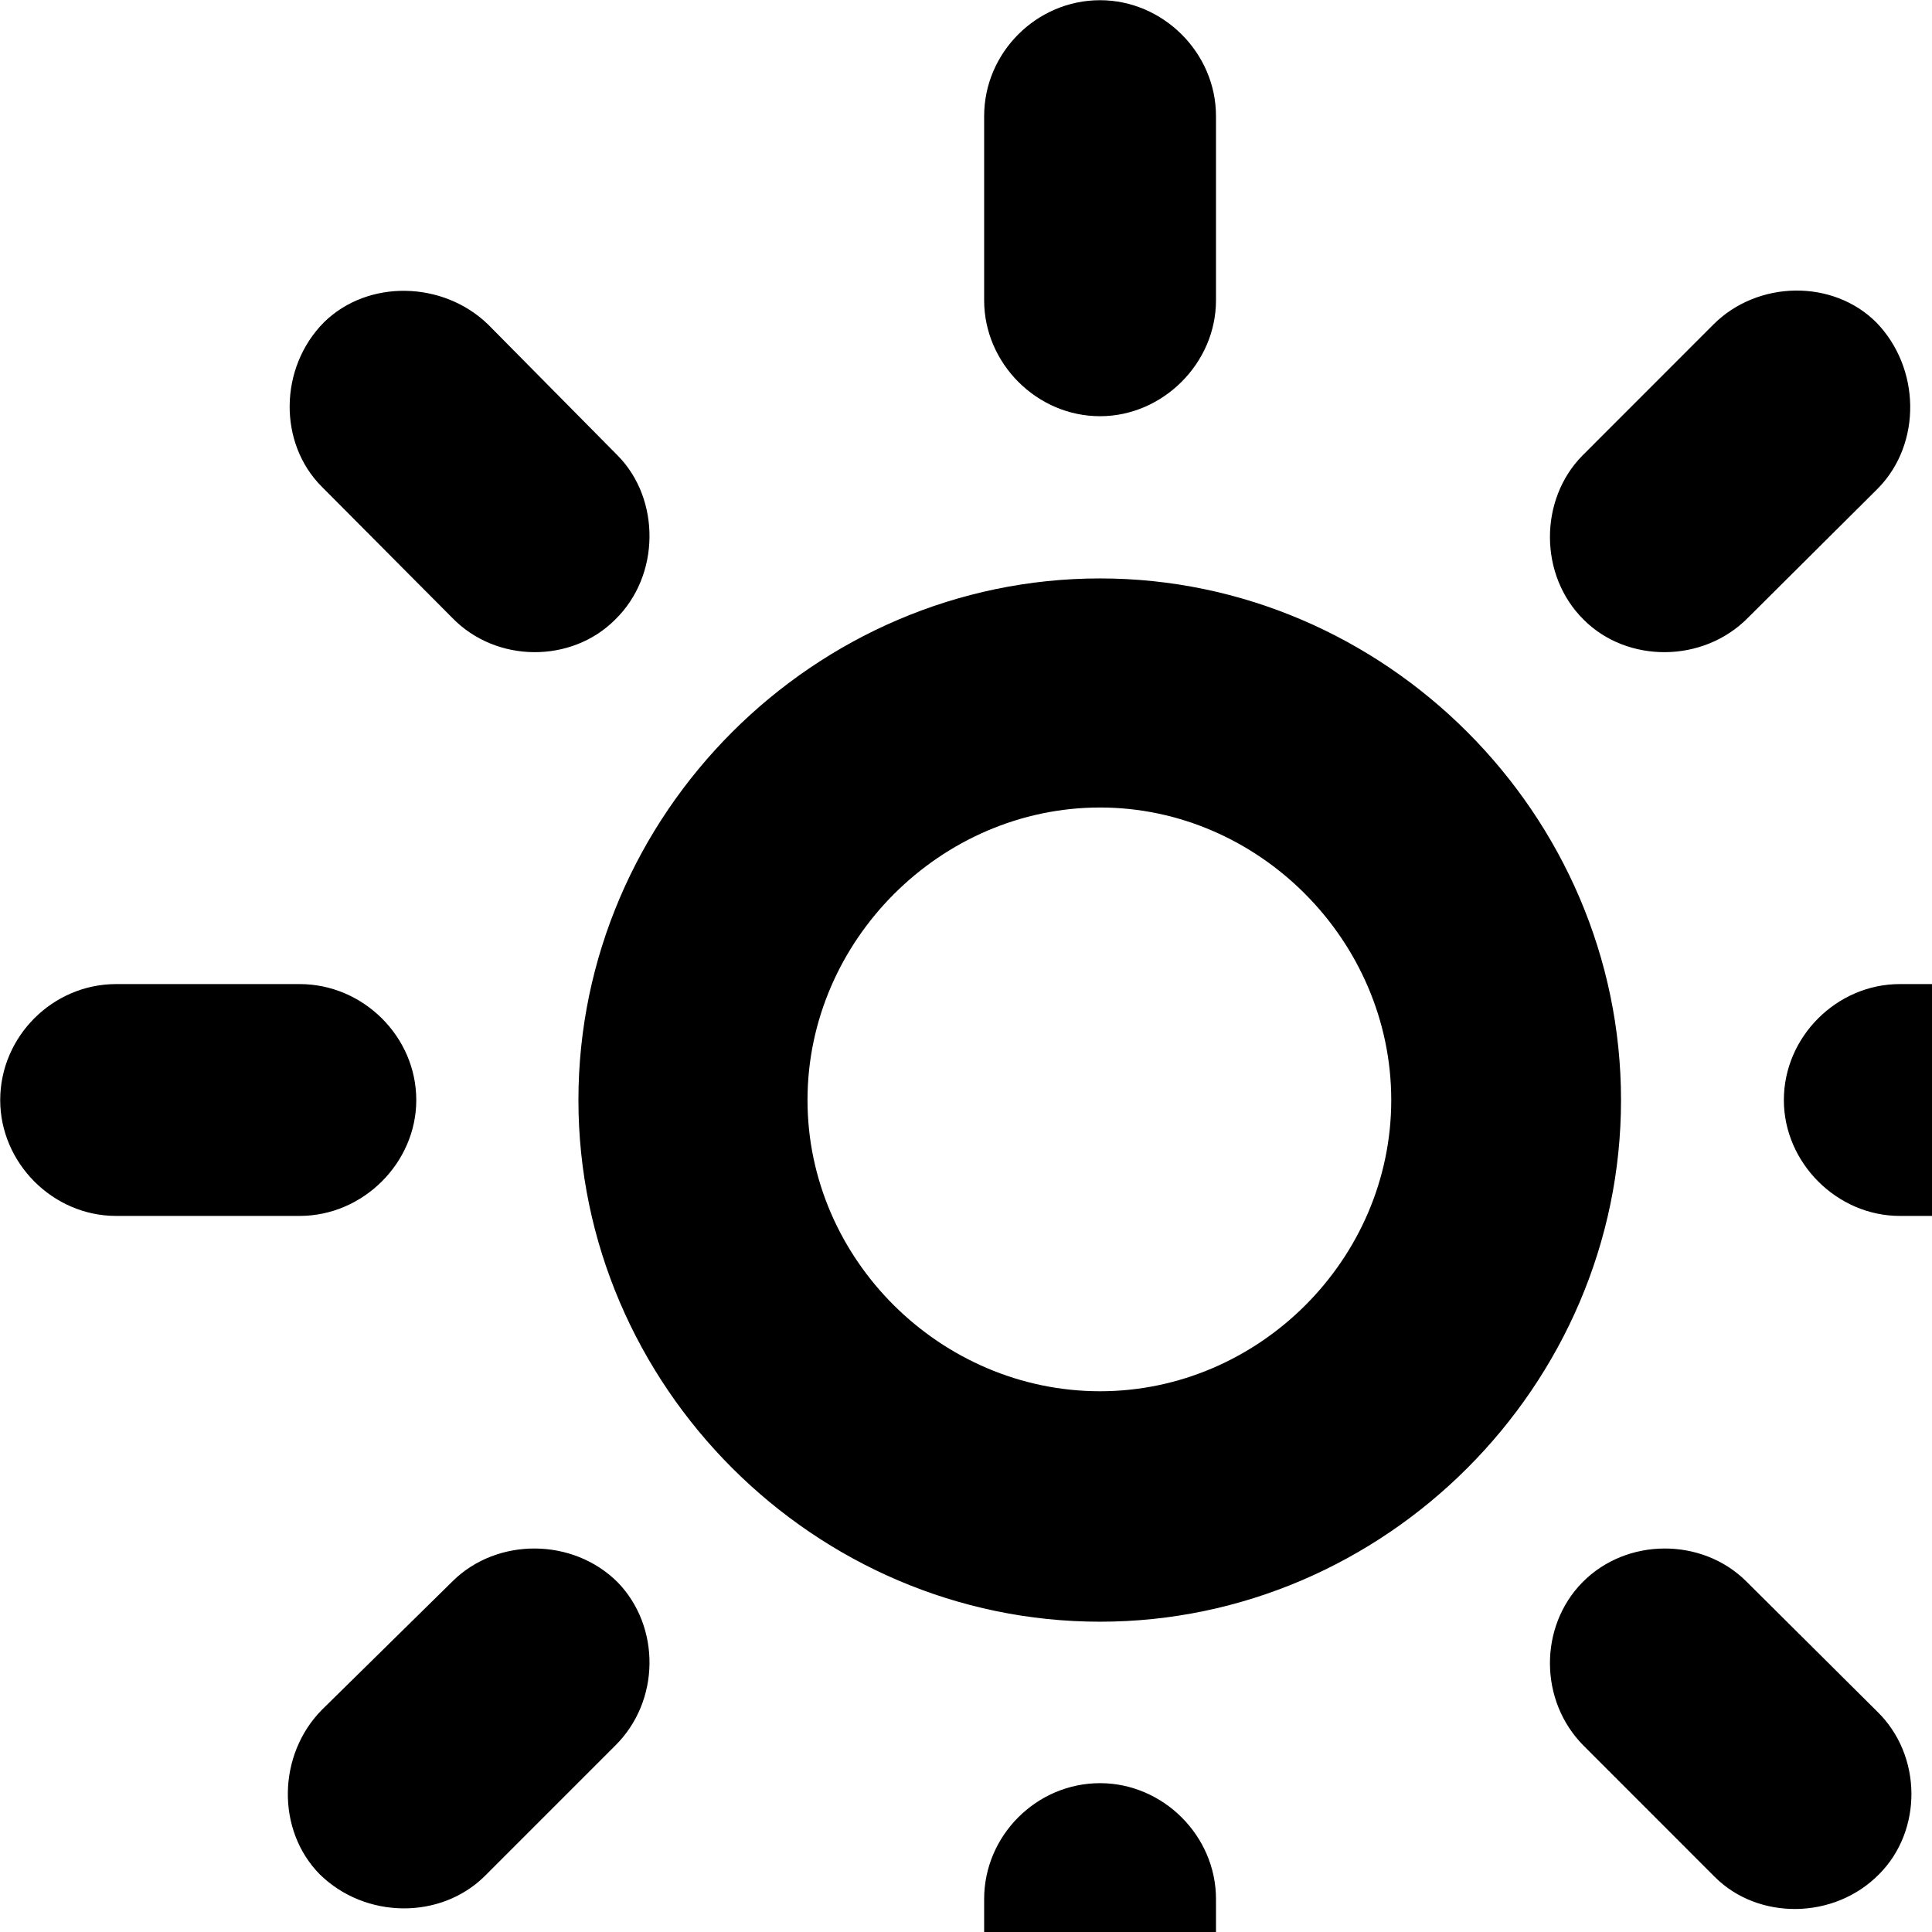 <svg xmlns="http://www.w3.org/2000/svg" viewBox="0 0 28 28" width="28" height="28">
  <path d="M15.943 6.032C16.853 6.032 17.623 5.263 17.623 4.353V1.683C17.623 0.762 16.853 0.003 15.943 0.003C15.023 0.003 14.263 0.762 14.263 1.683V4.353C14.263 5.263 15.023 6.032 15.943 6.032ZM22.953 8.982C23.583 9.613 24.683 9.613 25.333 8.953L27.223 7.072C27.853 6.423 27.833 5.332 27.193 4.673C26.563 4.043 25.473 4.062 24.833 4.702L22.933 6.603C22.303 7.242 22.303 8.342 22.953 8.982ZM8.913 8.982C9.573 8.342 9.573 7.232 8.953 6.603L7.073 4.702C6.423 4.072 5.333 4.043 4.693 4.673C4.043 5.332 4.033 6.423 4.663 7.053L6.553 8.953C7.193 9.613 8.283 9.613 8.913 8.982ZM15.943 23.503C20.073 23.503 23.493 20.082 23.493 15.943C23.493 11.803 20.073 8.383 15.943 8.383C11.803 8.383 8.383 11.803 8.383 15.943C8.383 20.082 11.803 23.503 15.943 23.503ZM15.943 20.163C13.633 20.163 11.703 18.253 11.703 15.943C11.703 13.633 13.633 11.703 15.943 11.703C18.243 11.703 20.163 13.633 20.163 15.943C20.163 18.253 18.243 20.163 15.943 20.163ZM25.853 15.943C25.853 16.852 26.623 17.622 27.533 17.622H30.203C31.113 17.622 31.883 16.852 31.883 15.943C31.883 15.023 31.113 14.262 30.203 14.262H27.533C26.623 14.262 25.853 15.023 25.853 15.943ZM6.033 15.943C6.033 15.023 5.263 14.262 4.343 14.262H1.683C0.763 14.262 0.003 15.023 0.003 15.943C0.003 16.852 0.763 17.622 1.683 17.622H4.343C5.263 17.622 6.033 16.852 6.033 15.943ZM22.933 22.933C22.303 23.573 22.303 24.652 22.953 25.302L24.853 27.203C25.483 27.832 26.583 27.823 27.233 27.163C27.863 26.532 27.863 25.442 27.203 24.802L25.303 22.913C24.663 22.282 23.573 22.282 22.933 22.933ZM8.953 22.933C8.303 22.282 7.203 22.282 6.563 22.913L4.663 24.782C4.023 25.433 4.003 26.523 4.633 27.163C5.293 27.812 6.383 27.823 7.023 27.192L8.913 25.302C9.573 24.652 9.573 23.573 8.953 22.933ZM15.943 25.843C15.023 25.843 14.263 26.602 14.263 27.523V30.203C14.263 31.113 15.023 31.883 15.943 31.883C16.853 31.883 17.623 31.113 17.623 30.203V27.523C17.623 26.602 16.853 25.843 15.943 25.843Z" />
</svg>